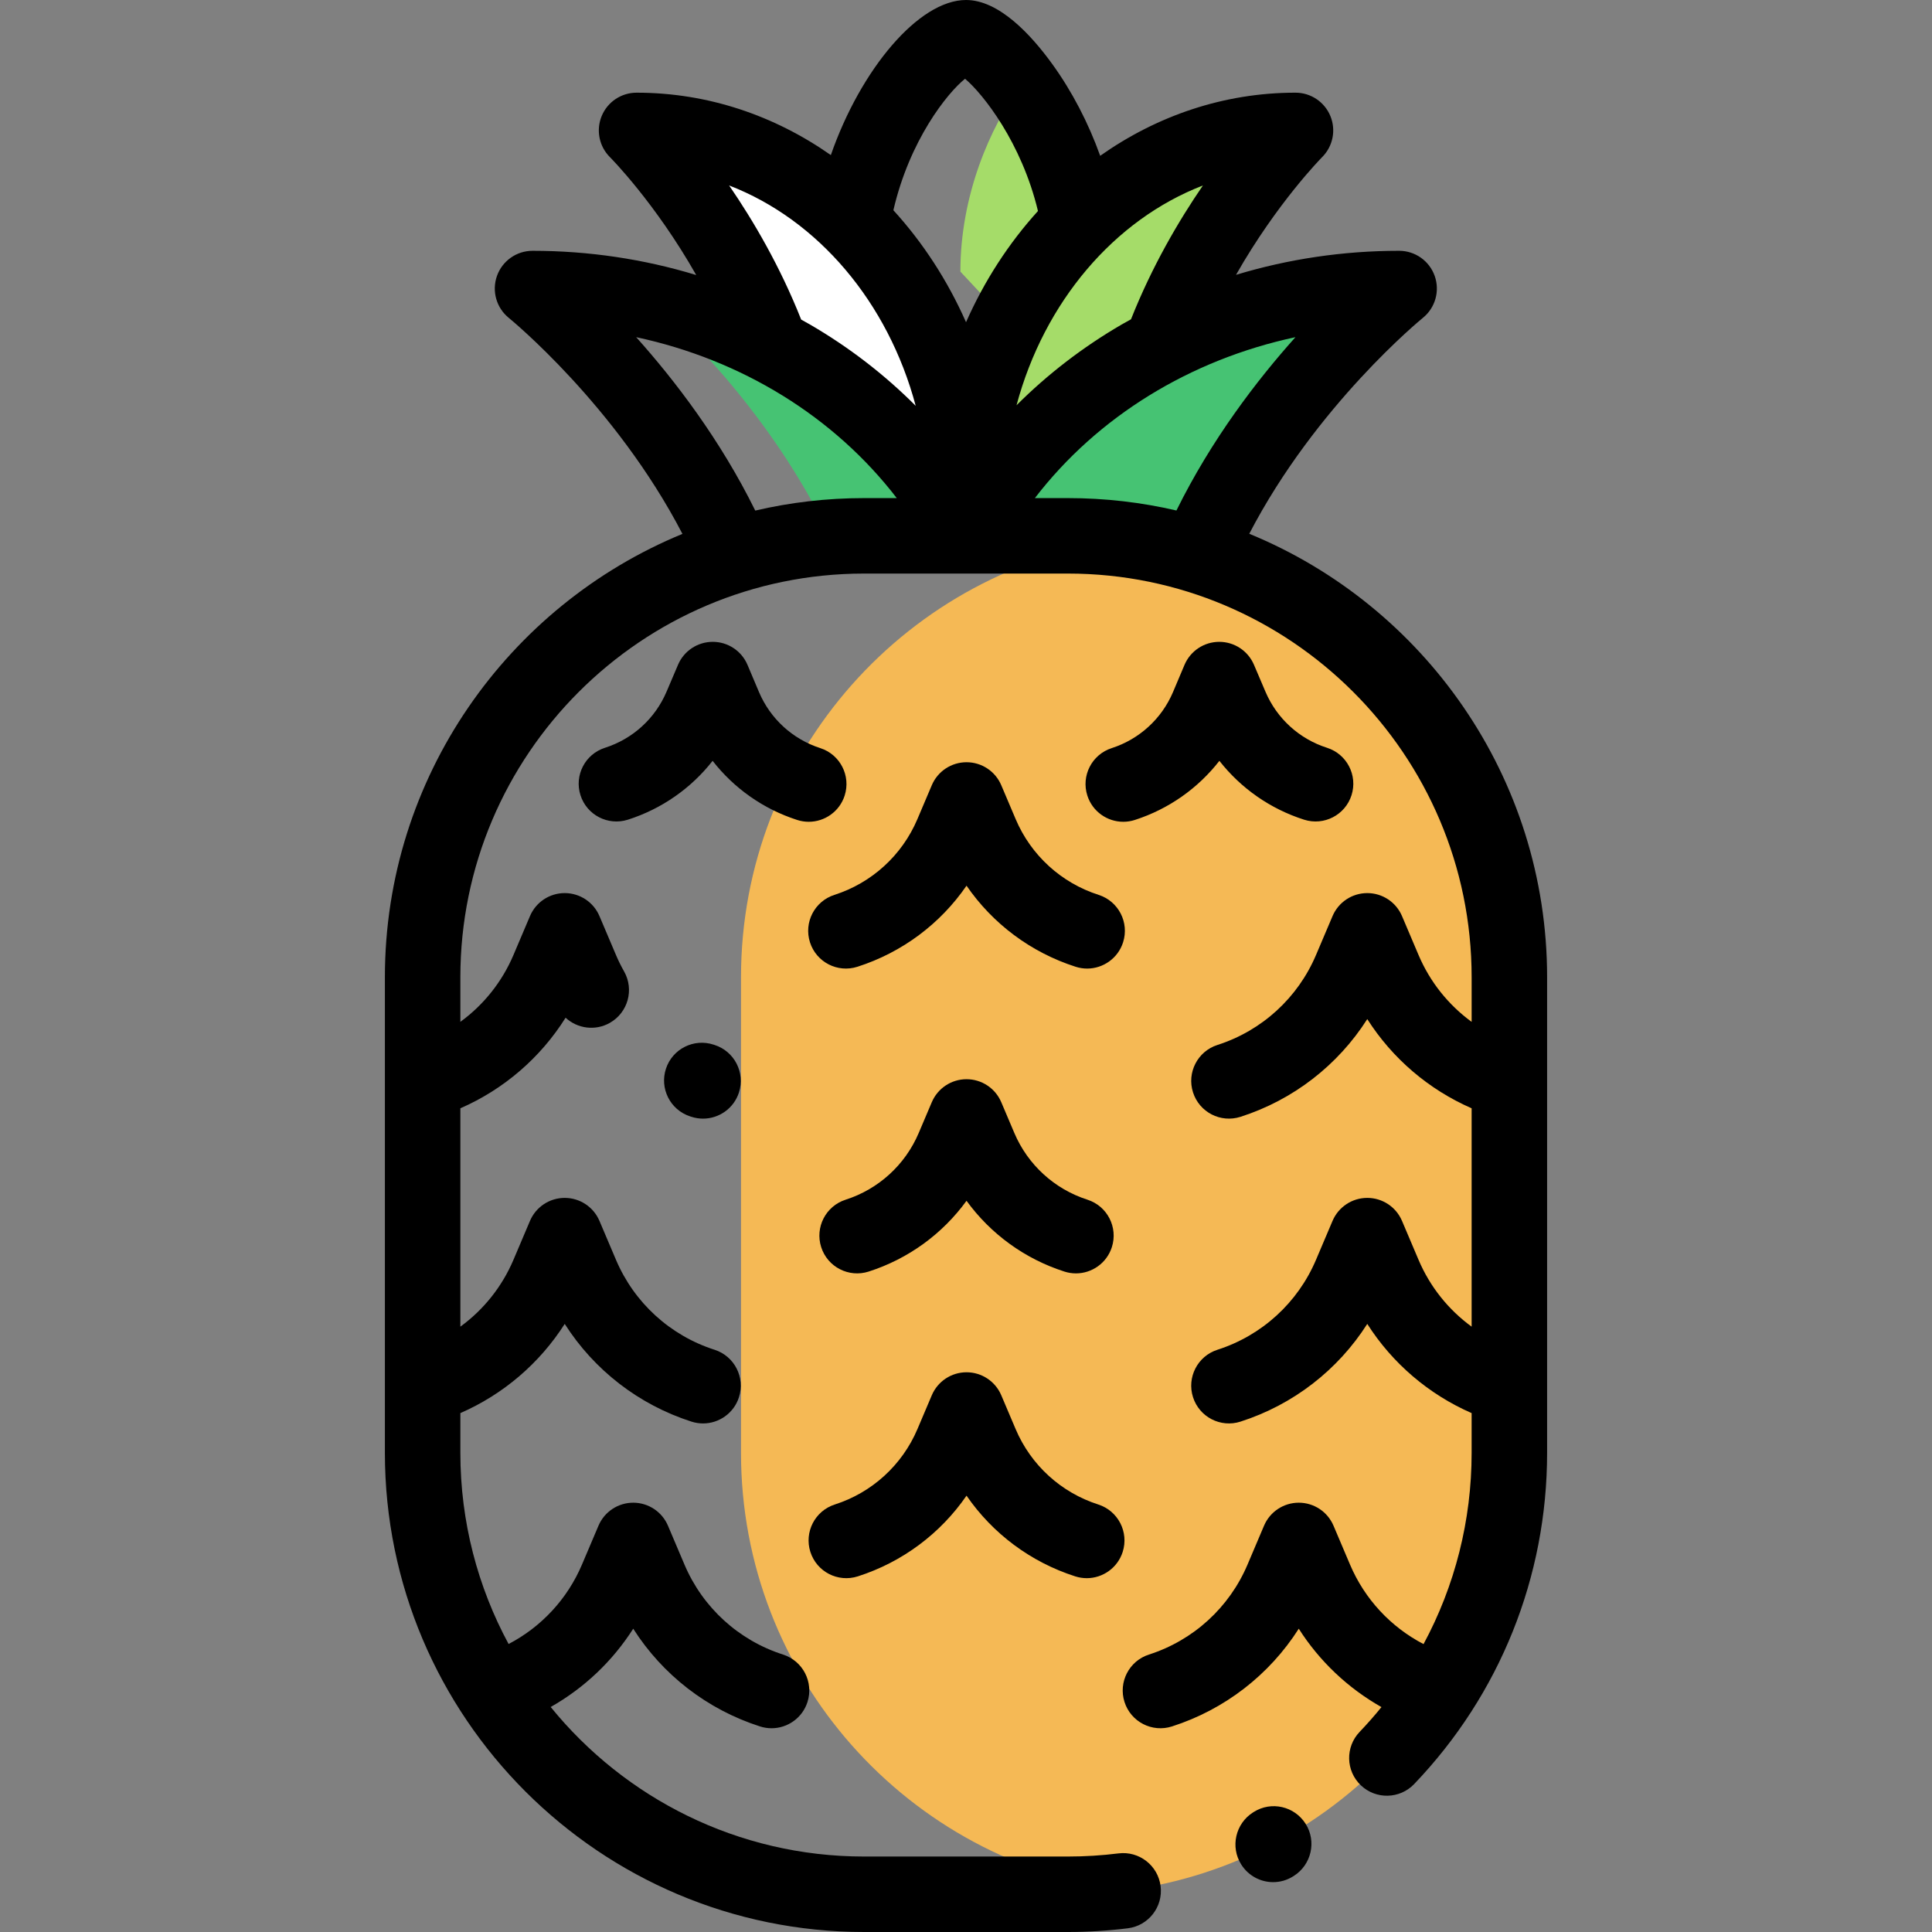 <?xml version="1.0" encoding="iso-8859-1"?>
<!-- Generator: Adobe Illustrator 19.0.0, SVG Export Plug-In . SVG Version: 6.00 Build 0)  -->
<svg version="1.1" id="Capa_1" xmlns="http://www.w3.org/2000/svg" xmlns:xlink="http://www.w3.org/1999/xlink" x="0px" y="0px"
	 viewBox="0 0 512 512" style="enable-background:new 0 0 512 512;" xml:space="preserve">
<rect x="0" y="0" width="512" height="512" fill="#808080" stroke="none"/>
<g>
	<path style="fill:#46C373;" d="M255.906,142c20.828-38.835,64.414-65.536,114.879-65.536c0,0-35.129,28.265-53.32,70.288
		L255.906,142z"/>
	<path style="fill:#46C373;" d="M221.092,144.695L256,142c-16.3-30.391-46.538-53.348-83.101-61.896
		C182.55,88.809,206.611,112.569,221.092,144.695z"/>
</g>
<path style="fill:#A5DC69;" d="M254.512,71.977l16.333,17.51l16.19-17.51c0-20.212-8.237-38.14-16.502-49.449
	C262.334,33.837,254.512,51.765,254.512,71.977z"/>
<path style="fill:#FFFFFF;" d="M203.995,90.893c-12.689-33.817-35.299-56.331-35.299-56.331c48.297,0,87.378,44.323,87.378,99.098
	L203.995,90.893z"/>
<path style="fill:#A5DC69;" d="M255.942,133.661c0-54.775,39.081-99.098,87.378-99.098c0,0-22.609,22.514-35.299,56.331
	L255.942,133.661z"/>
<path style="fill:#F5B955;" d="M298.188,142.979c-57.441,7.443-101.813,56.546-101.813,116.015v126.011
	c0,59.469,44.372,108.572,101.813,116.015C355.629,493.577,400,444.475,400,385.006V258.994
	C400,199.525,355.629,150.423,298.188,142.979z"/>
<path d="M227.333,417.753c11.811-3.785,21.893-11.352,28.807-21.386c6.912,10.034,16.994,17.6,28.806,21.386
	c1.015,0.325,2.043,0.48,3.054,0.48c4.23,0,8.16-2.706,9.521-6.951c1.686-5.26-1.211-10.89-6.471-12.575
	c-9.866-3.162-17.848-10.445-21.896-19.981l-3.808-8.968c-1.568-3.693-5.192-6.092-9.205-6.092s-7.637,2.398-9.205,6.092
	l-3.807,8.967c-4.051,9.537-12.032,16.821-21.898,19.982c-5.26,1.686-8.156,7.315-6.471,12.575
	C216.444,416.541,222.071,419.439,227.333,417.753z"/>
<path d="M288.184,317.932c-8.729-2.798-15.791-9.242-19.374-17.679l-3.466-8.161c-1.568-3.693-5.191-6.091-9.204-6.091
	s-7.636,2.398-9.204,6.091l-3.467,8.162c-3.582,8.437-10.644,14.881-19.373,17.679c-5.26,1.686-8.157,7.316-6.471,12.575
	s7.314,8.158,12.574,6.471c10.526-3.374,19.568-9.989,25.94-18.762c6.372,8.773,15.414,15.388,25.94,18.762
	c1.015,0.325,2.043,0.48,3.054,0.48c4.23,0,8.16-2.707,9.521-6.951C296.341,325.248,293.443,319.618,288.184,317.932z"/>
<path d="M227.228,256.201c11.859-3.8,21.979-11.401,28.912-21.483c6.933,10.082,17.053,17.683,28.912,21.483
	c1.015,0.325,2.043,0.48,3.054,0.48c4.23,0,8.161-2.707,9.521-6.951c1.685-5.26-1.213-10.889-6.472-12.575
	c-9.908-3.175-17.924-10.489-21.99-20.066l-3.82-8.998c-1.568-3.693-5.192-6.092-9.205-6.092s-7.637,2.398-9.205,6.092l-3.819,8.997
	c-4.067,9.577-12.083,16.891-21.991,20.066c-5.259,1.686-8.156,7.315-6.472,12.575C216.338,254.989,221.965,257.886,227.228,256.201
	z"/>
<path d="M189.12,276.846c-5.242-1.731-10.899,1.114-12.632,6.358s1.114,10.899,6.358,12.632l0.405,0.132
	c1.018,0.327,2.049,0.482,3.063,0.482c4.228,0,8.155-2.702,9.519-6.943c1.689-5.258-1.202-10.89-6.46-12.581L189.12,276.846z"/>
<path d="M214.324,217.781c4.225,0,8.151-2.699,9.517-6.937c1.693-5.257-1.195-10.891-6.452-12.584
	c-7.333-2.362-13.259-7.788-16.26-14.883l-3.034-7.178c-1.563-3.696-5.183-6.1-9.194-6.106c-0.006,0-0.011,0-0.017,0
	c-4.006,0-7.626,2.391-9.198,6.076l-3.058,7.169c-3.022,7.086-8.966,12.493-16.306,14.832c-5.263,1.677-8.169,7.302-6.491,12.564
	c1.677,5.263,7.302,8.167,12.563,6.491c8.978-2.861,16.764-8.333,22.455-15.595c5.671,7.28,13.439,12.777,22.406,15.666
	C212.275,217.625,213.309,217.781,214.324,217.781z"/>
<path d="M297.677,217.781c1.016,0,2.05-0.156,3.068-0.485c8.967-2.889,16.735-8.385,22.405-15.666
	c5.692,7.262,13.479,12.734,22.455,15.595c5.258,1.676,10.887-1.229,12.563-6.491c1.678-5.262-1.229-10.887-6.491-12.564
	c-7.34-2.339-13.283-7.746-16.306-14.833l-3.058-7.168c-1.572-3.686-5.192-6.076-9.198-6.076H323.1
	c-4.012,0.006-7.632,2.411-9.194,6.106l-3.034,7.177c-3,7.096-8.926,12.521-16.259,14.884c-5.257,1.693-8.146,7.328-6.452,12.585
	C289.526,215.083,293.451,217.781,297.677,217.781z"/>
<path d="M332.237,480.204c-0.038,0.023-0.12,0.074-0.158,0.098c-4.666,2.955-6.087,9.154-3.132,13.82
	c1.907,3.012,5.143,4.666,8.452,4.666c1.817,0,3.658-0.499,5.312-1.547c0.038-0.023,0.12-0.074,0.158-0.098
	c4.666-2.955,6.087-9.155,3.132-13.82C343.048,478.657,336.902,477.249,332.237,480.204z"/>
<path d="M331.068,141.454c17.684-34.063,45.688-56.958,45.986-57.199c3.305-2.659,4.572-7.114,3.163-11.114
	s-5.189-6.677-9.432-6.677c-14.802,0-29.376,2.171-43.227,6.372c10.851-19.073,22.667-31.038,22.816-31.189
	c2.869-2.856,3.732-7.161,2.188-10.903c-1.546-3.742-5.194-6.183-9.243-6.183c-19.006,0-36.754,6.138-51.758,16.729
	c-3.117-8.72-7.474-17.1-12.725-24.354C273.244,9.21,264.744,0,256.013,0c-12.545,0-27.948,18.411-35.831,41.1
	c-14.946-10.473-32.594-16.538-51.485-16.538c-4.049,0-7.697,2.441-9.243,6.183c-1.545,3.742-0.682,8.046,2.188,10.903
	c0.157,0.157,11.984,12.063,22.863,31.239c-13.897-4.233-28.524-6.423-43.383-6.423c-4.238,0-8.012,2.675-9.424,6.67
	c-1.413,3.996-0.149,8.451,3.146,11.115c0.306,0.247,28.328,23.156,46.011,57.237C134.632,160.492,102,206,102,258.994v126.012
	C102,455.031,158.97,512,228.994,512h54.012c5.307,0,10.65-0.332,15.883-0.985c5.48-0.685,9.368-5.682,8.684-11.162
	c-0.684-5.481-5.692-9.372-11.162-8.684c-4.413,0.551-8.923,0.831-13.404,0.831h-54.012c-33.486,0-63.423-15.467-83.057-39.627
	c8.866-5.022,16.383-12.134,21.872-20.749c7.775,12.204,19.609,21.414,33.604,25.899c1.015,0.325,2.043,0.48,3.054,0.48
	c4.23,0,8.161-2.707,9.521-6.951c1.686-5.259-1.211-10.889-6.471-12.575c-11.77-3.772-21.291-12.46-26.122-23.836l-4.381-10.318
	c-1.568-3.693-5.192-6.092-9.205-6.092c-4.012,0-7.636,2.398-9.204,6.091l-4.382,10.318c-3.878,9.132-10.782,16.525-19.441,21.04
	C126.632,420.588,122,403.328,122,385.006v-10.518c11.392-4.975,21.009-13.208,27.656-23.64
	c7.775,12.205,19.609,21.414,33.604,25.899c1.015,0.325,2.043,0.48,3.054,0.48c4.23,0,8.161-2.707,9.521-6.951
	c1.686-5.259-1.211-10.889-6.471-12.575c-11.771-3.772-21.291-12.46-26.122-23.837l-4.382-10.318
	c-1.568-3.693-5.192-6.091-9.204-6.091c-4.013,0-7.637,2.398-9.205,6.092l-4.38,10.318c-3.038,7.153-7.932,13.241-14.071,17.714
	v-57.866c11.526-5.034,21.235-13.402,27.89-24.009c3.11,2.885,7.846,3.566,11.729,1.365c4.806-2.722,6.494-8.824,3.772-13.63
	c-0.797-1.405-1.52-2.869-2.148-4.35l-4.382-10.319c-1.568-3.693-5.192-6.091-9.204-6.091c-4.013,0-7.637,2.398-9.205,6.092
	l-4.38,10.318c-3.038,7.153-7.932,13.241-14.071,17.714v-11.809C122,199.998,169.997,152,228.994,152h54.012
	C342.003,152,390,199.998,390,258.994v11.809c-6.139-4.474-11.033-10.561-14.07-17.715l-4.382-10.319
	c-1.568-3.693-5.191-6.091-9.204-6.091s-7.636,2.398-9.204,6.091l-4.383,10.319c-4.83,11.376-14.351,20.064-26.121,23.836
	c-5.26,1.686-8.156,7.315-6.471,12.575s7.313,8.157,12.574,6.471c13.995-4.485,25.829-13.695,33.604-25.899
	c6.646,10.432,16.264,18.664,27.656,23.64v57.867c-6.139-4.474-11.033-10.561-14.07-17.715l-4.382-10.318
	c-1.568-3.693-5.191-6.091-9.204-6.091s-7.636,2.398-9.204,6.091l-4.383,10.319c-4.83,11.376-14.351,20.064-26.121,23.836
	c-5.26,1.686-8.156,7.315-6.471,12.575s7.313,8.159,12.574,6.471c13.995-4.485,25.829-13.695,33.604-25.899
	c6.646,10.432,16.264,18.664,27.656,23.64v10.518c0,17.937-4.427,35.272-12.742,50.696c-8.678-4.513-15.597-11.916-19.481-21.062
	l-4.382-10.318c-1.568-3.693-5.192-6.091-9.204-6.091c-4.013,0-7.637,2.398-9.205,6.092l-4.38,10.318
	c-4.832,11.376-14.354,20.065-26.123,23.837c-5.26,1.686-8.156,7.315-6.471,12.575s7.314,8.159,12.574,6.471
	c13.995-4.485,25.828-13.694,33.604-25.899c5.499,8.629,13.032,15.75,21.917,20.774c-1.834,2.256-3.761,4.452-5.791,6.573
	c-3.818,3.99-3.68,10.32,0.311,14.139c3.989,3.818,10.32,3.68,14.139-0.311C397.486,449.058,410,417.879,410,385.006V258.994
	C410,205.971,377.331,160.441,331.068,141.454z M299.728,84.613c-0.844,0.468-1.693,0.928-2.527,1.414
	c-10.305,5.998-19.636,13.2-27.813,21.372c7.35-27.378,25.862-49.165,49.399-58.247C312.358,58.517,305.297,70.569,299.728,84.613z
	 M255.749,20.872c4.822,4.074,14.991,16.974,19.323,35.05c-7.731,8.521-14.2,18.474-19.063,29.471
	c-4.902-11.086-11.437-21.11-19.251-29.677C241.032,37.191,251.031,24.648,255.749,20.872z M193.229,49.151
	c23.581,9.099,42.118,30.949,49.441,58.397c-8.213-8.234-17.596-15.486-27.964-21.521c-0.788-0.458-1.589-0.892-2.386-1.335
	C206.746,70.615,199.669,58.534,193.229,49.151z M200.149,135.307c-9.275-18.802-21.311-34.518-31.555-45.956
	c27.966,5.991,52.454,21.05,69.058,42.649h-8.658C219.075,132,209.419,133.145,200.149,135.307z M274.253,132
	c16.604-21.6,41.092-36.658,69.058-42.649c-10.24,11.434-22.271,27.142-31.544,45.935c-9.244-2.149-18.872-3.286-28.761-3.286
	H274.253z"/>
<g>
</g>
<g>
</g>
<g>
</g>
<g>
</g>
<g>
</g>
<g>
</g>
<g>
</g>
<g>
</g>
<g>
</g>
<g>
</g>
<g>
</g>
<g>
</g>
<g>
</g>
<g>
</g>
<g>
</g>
</svg>
